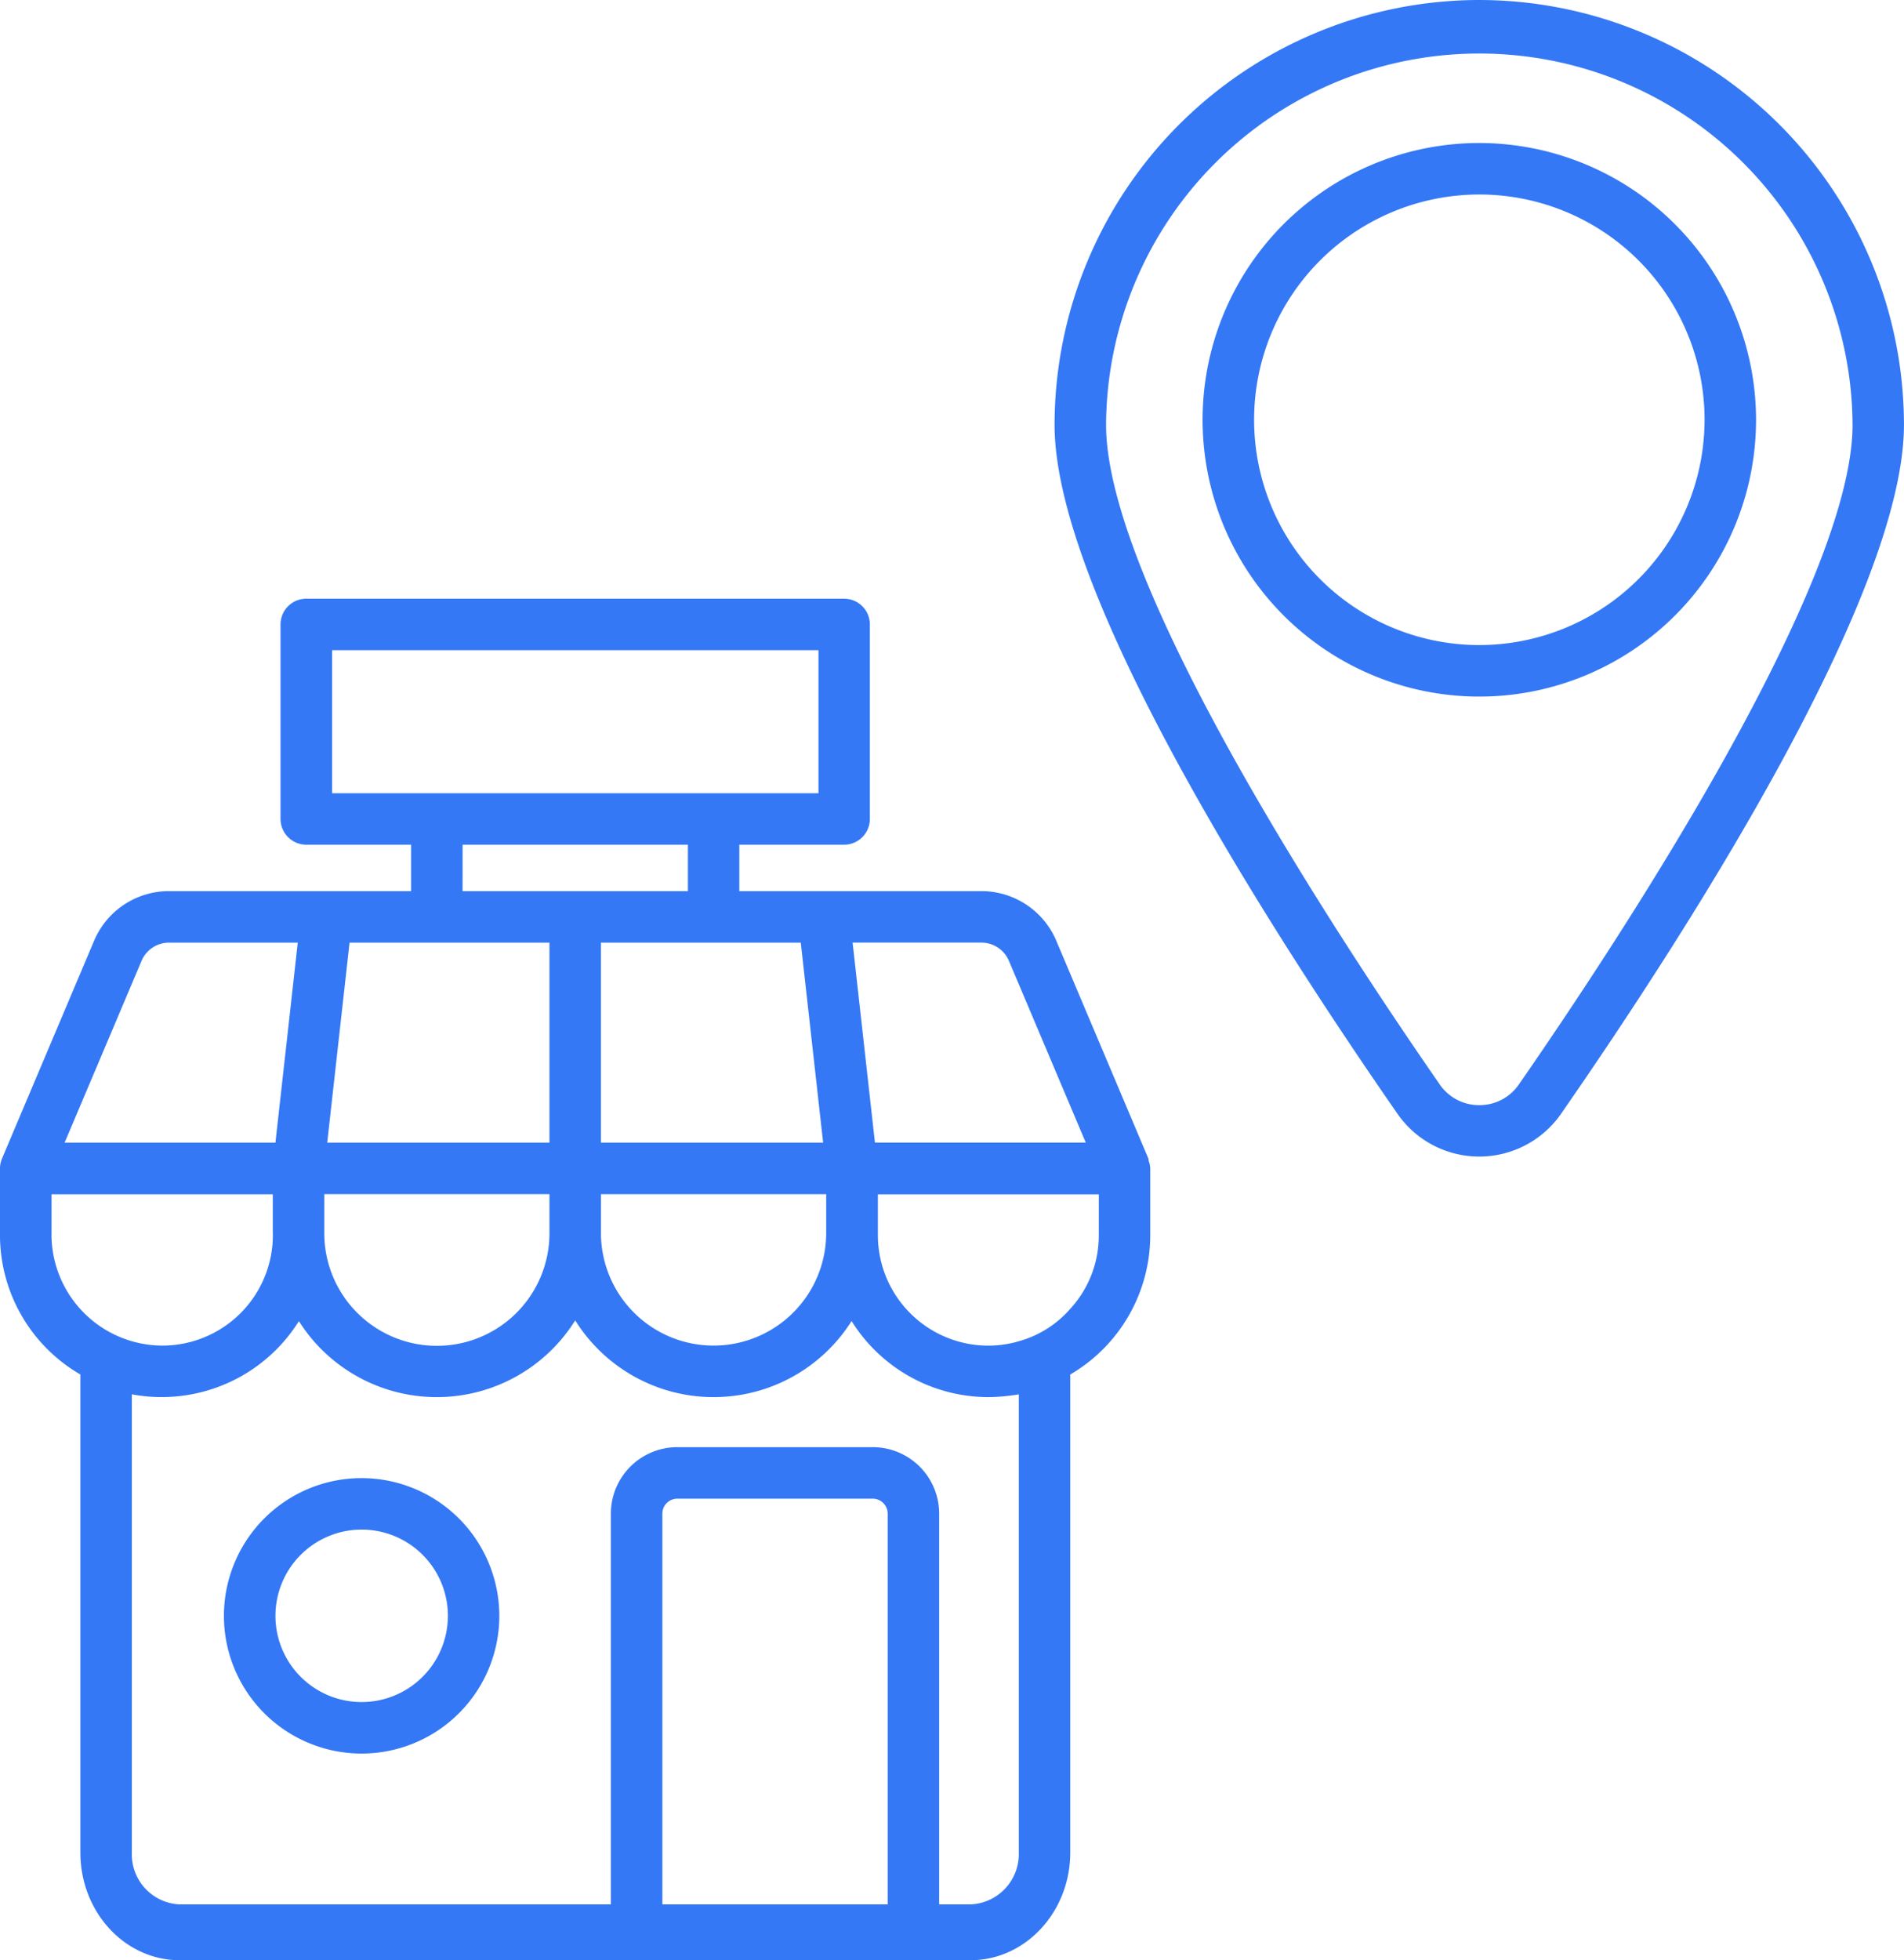 <svg xmlns="http://www.w3.org/2000/svg" width="173.056" height="178.131" viewBox="0 0 173.056 178.131">
  <g id="Group_2069" data-name="Group 2069" transform="translate(-301.472 -5278.869)">
    <g id="Group_1628" data-name="Group 1628" transform="translate(301.472 5333.275)">
      <path id="Path_1046" data-name="Path 1046" d="M516.118,476.981c-.022-.065,0-.137-.029-.2l-8.36-19.769a7.382,7.382,0,0,0-6.813-4.517h-22v-4.221h9.526a2.339,2.339,0,0,0,2.339-2.339V428.26a2.339,2.339,0,0,0-2.339-2.339H439.556a2.339,2.339,0,0,0-2.339,2.339v17.674a2.339,2.339,0,0,0,2.339,2.339h9.526v4.221h-22a7.383,7.383,0,0,0-6.813,4.517l-8.357,19.761a2.348,2.348,0,0,0-.194.932v6.046a14.654,14.654,0,0,0,7.306,12.668v43.438c0,5.4,4.031,9.789,9.033,9.789h71.869c5,0,9.069-4.391,9.069-9.789V496.419a14.667,14.667,0,0,0,7.27-12.668V477.7A2.292,2.292,0,0,0,516.118,476.981Zm-54.458,6.572a10.233,10.233,0,0,1-20.467.054V480.03H461.66Zm24.875-8.2h-20.2V457.173h18.167Zm-24.875,0h-20.2l2.03-18.178H461.66Zm4.679,4.678h20.474v3.523a10.237,10.237,0,1,1-20.474,0Zm37.083-21.2,6.985,16.519H491.243l-2.03-18.178h11.7A2.718,2.718,0,0,1,503.422,458.832ZM441.9,430.6h44.212v13H441.9Zm11.866,17.674h20.477v4.221H453.761Zm-29.183,10.559a2.714,2.714,0,0,1,2.5-1.659h11.7l-2.03,18.178H417.592Zm-8.18,24.918v-3.707h20.11v3.509l.007.047v.151a10.045,10.045,0,0,1-10.041,10.041A10.11,10.11,0,0,1,416.4,483.751Zm76,60.821H471.921v-35.51a1.362,1.362,0,0,1,1.361-1.36h17.76a1.364,1.364,0,0,1,1.36,1.36Zm11.916-4.715a4.578,4.578,0,0,1-4.391,4.715H497.08v-35.51a6.038,6.038,0,0,0-6.039-6.039h-17.76a6.038,6.038,0,0,0-6.039,6.039v35.51H428.058a4.549,4.549,0,0,1-4.355-4.715V498.218a14.182,14.182,0,0,0,2.771.252,14.707,14.707,0,0,0,12.412-6.9A14.831,14.831,0,0,0,464,491.5a14.831,14.831,0,0,0,25.12.061,14.673,14.673,0,0,0,12.427,6.913,17.633,17.633,0,0,0,2.771-.252Zm7.27-56.106A9.829,9.829,0,0,1,509,490.445a9.584,9.584,0,0,1-4.678,2.951,9.921,9.921,0,0,1-2.771.4,10.045,10.045,0,0,1-10.041-10.041v-3.707h20.082Z" transform="translate(-411.719 -425.921)" fill="#3478f5"/>
      <path id="Path_1047" data-name="Path 1047" d="M429.889,448.126A12.515,12.515,0,1,0,442.4,460.639,12.528,12.528,0,0,0,429.889,448.126Zm0,20.352a7.837,7.837,0,1,1,7.838-7.838A7.846,7.846,0,0,1,429.889,468.477Z" transform="translate(-397.017 -368.213)" fill="#3478f5"/>
    </g>
    <g id="Group_1629" data-name="Group 1629" transform="translate(397.322 5278.869)">
      <path id="Path_1048" data-name="Path 1048" d="M979.81,594.158a38.65,38.65,0,0,0-38.605,38.6c0,15.381,19.52,45.824,31.159,62.6a9.05,9.05,0,0,0,7.443,3.9h0a9.053,9.053,0,0,0,7.442-3.9c11.639-16.778,31.159-47.224,31.159-62.6A38.65,38.65,0,0,0,979.81,594.158Zm3.6,98.54a4.327,4.327,0,0,1-3.6,1.886h0a4.323,4.323,0,0,1-3.6-1.886c-9.116-13.146-30.324-45.3-30.324-59.935a33.925,33.925,0,0,1,67.849,0C1013.732,647.389,992.525,679.552,983.409,692.7Z" transform="translate(-941.205 -594.158)" fill="#3478f5"/>
      <path id="Path_1049" data-name="Path 1049" d="M970.1,597.769a25.152,25.152,0,1,0,25.149,25.153A25.18,25.18,0,0,0,970.1,597.769Zm0,45.623a20.472,20.472,0,1,1,20.47-20.47A20.494,20.494,0,0,1,970.1,643.392Z" transform="translate(-931.49 -584.773)" fill="#3478f5"/>
    </g>
  </g>
</svg>
